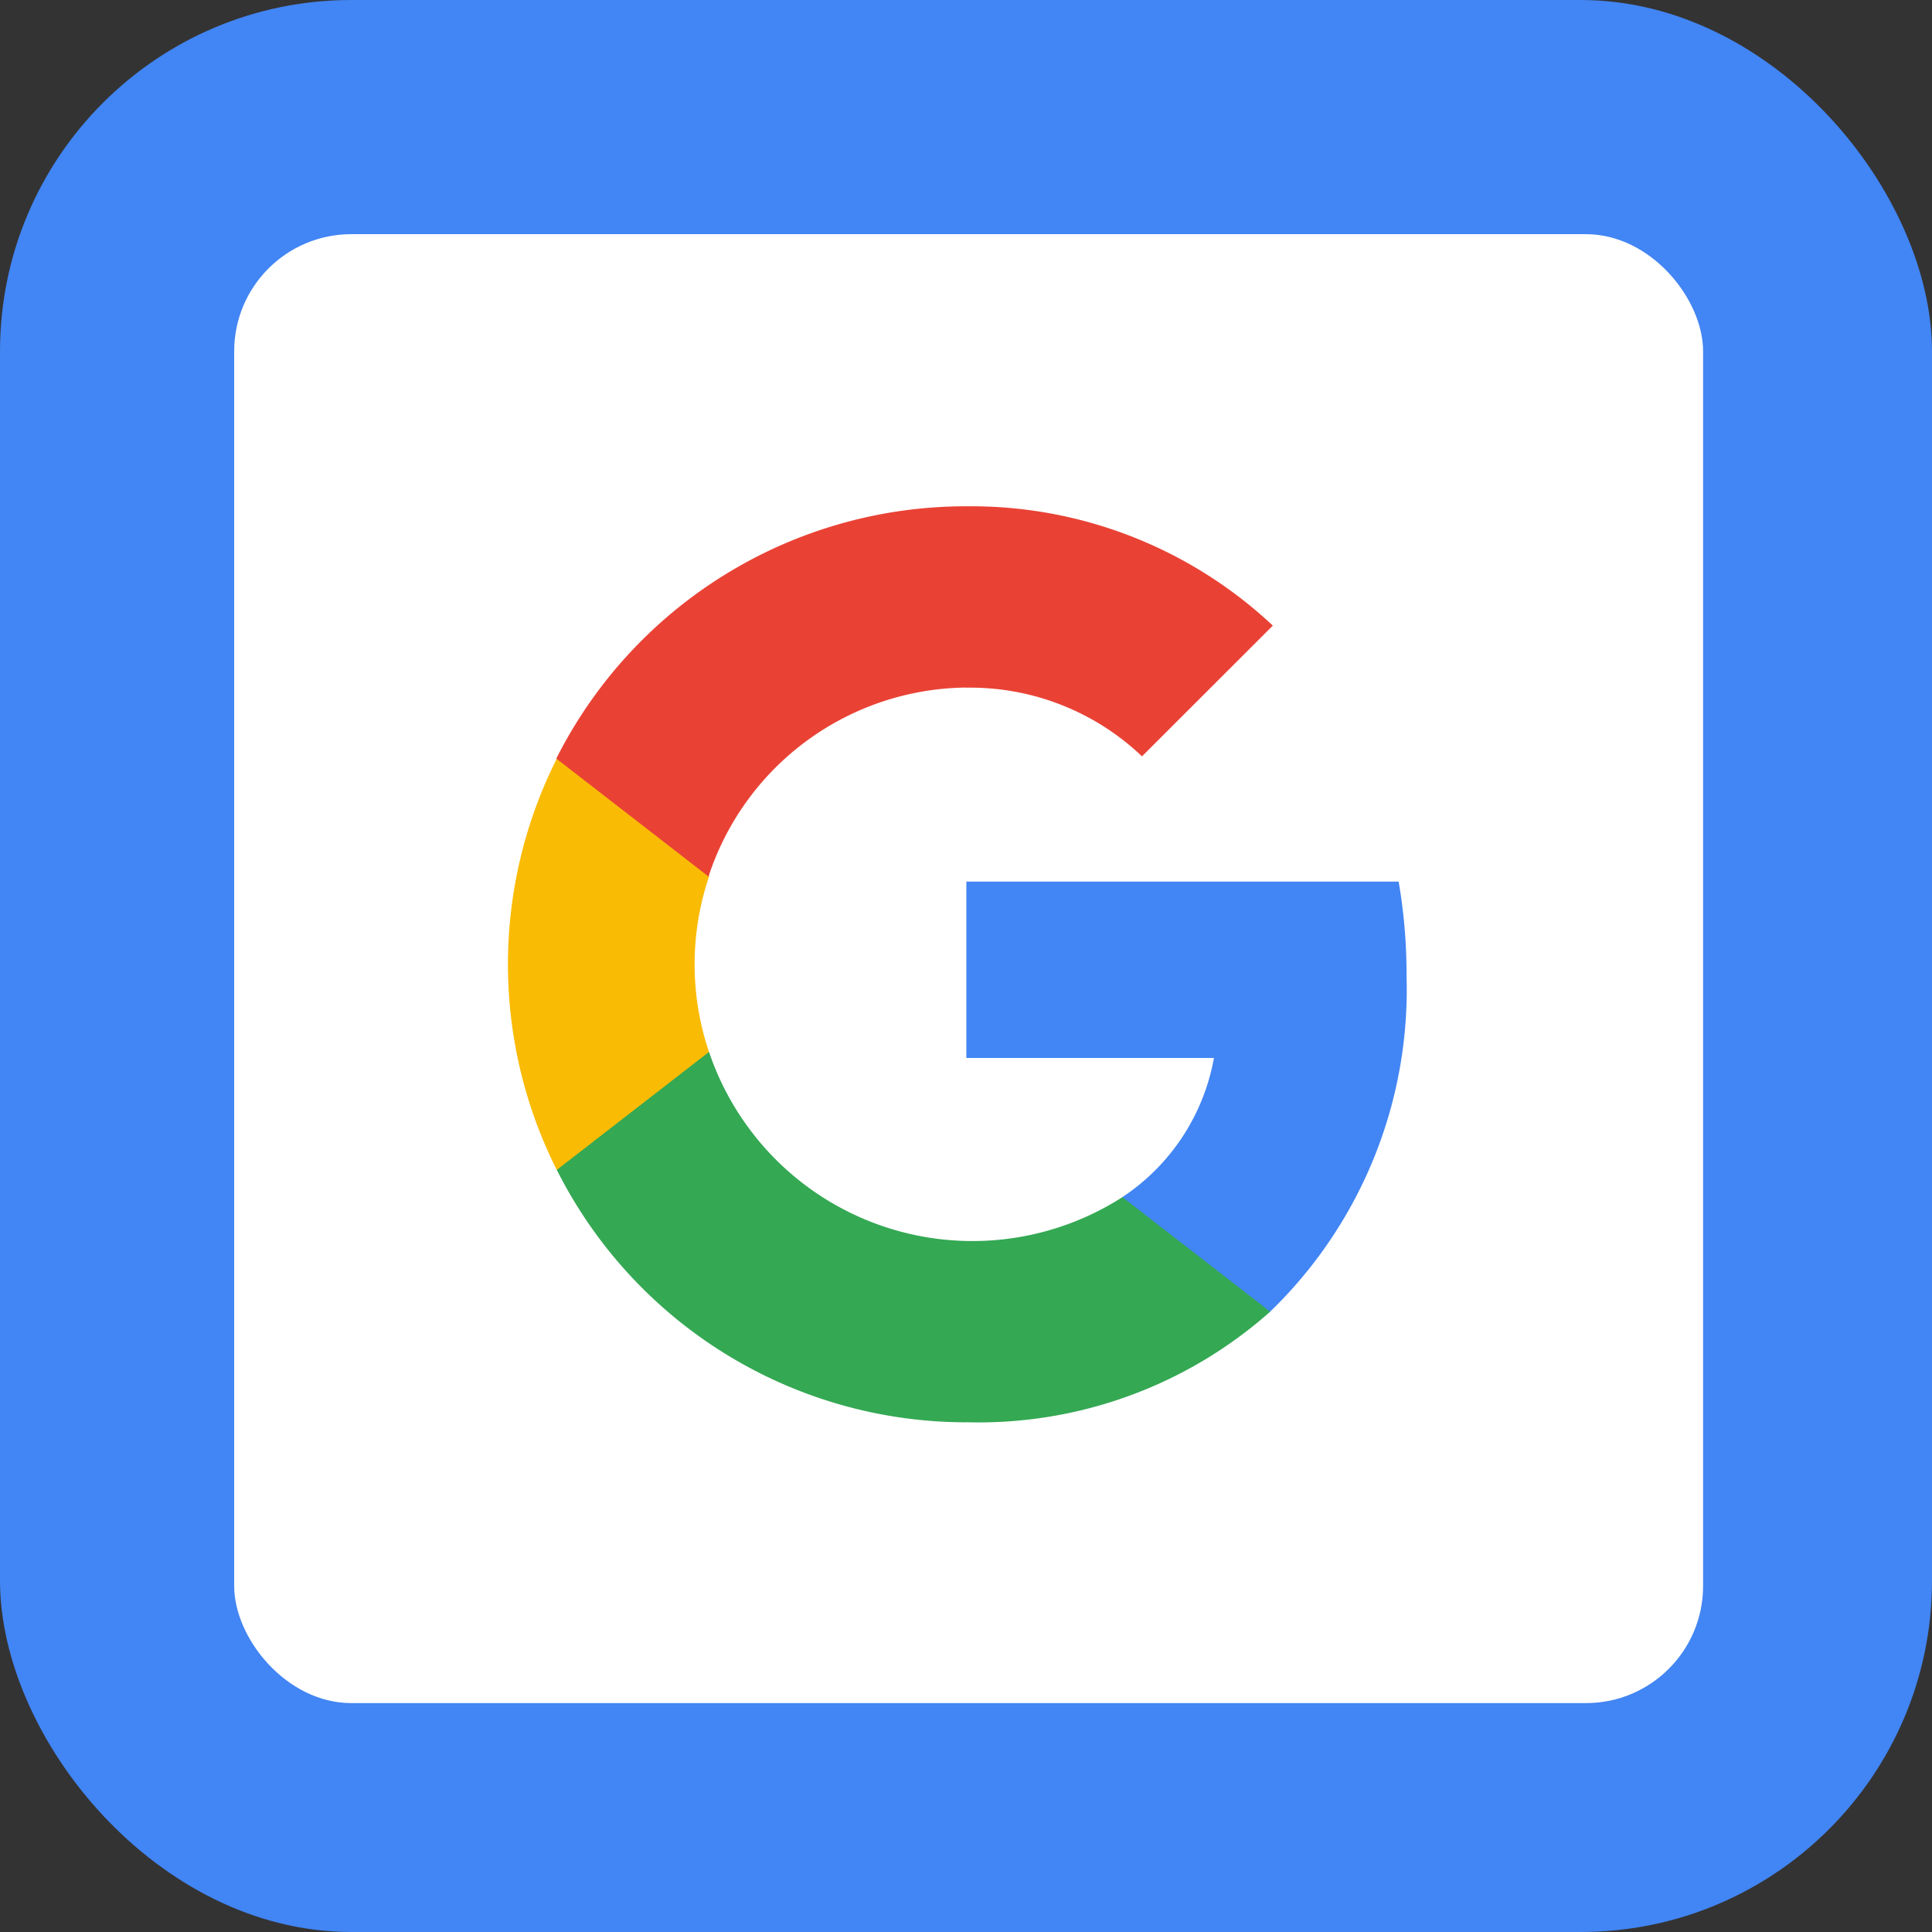 <svg xmlns="http://www.w3.org/2000/svg" width="33" height="33" viewBox="0 0 33 33">
  <rect x="0" y="0" width="33" height="33" fill="#333333" stroke="none"/>
  <g id="Google_login" data-name="Google login" transform="translate(-680 -856)">
    <rect id="Rectangle_634" data-name="Rectangle 634" width="33" height="33" rx="6" transform="translate(680 856)" fill="#4285f4"/>
    <g id="Google_icon" data-name="Google icon" transform="translate(684 860)">
      <rect id="Rectangle_635" data-name="Rectangle 635" width="25.09" height="25.09" rx="2" fill="#fff"/>
      <g id="G" transform="translate(4.676 4.65)">
        <path id="Fill-8" d="M115.673,180.546a9.307,9.307,0,0,0-.135-1.591h-7.384v3.012h4.229a3.619,3.619,0,0,1-1.564,2.377V186.3h2.524a7.648,7.648,0,0,0,2.329-5.755" transform="translate(-100.324 -172.546)" fill="#4285f4"/>
        <path id="Fill-10" d="M62.555,207.153a7.5,7.5,0,0,0,5.19-1.889l-2.524-1.956a4.749,4.749,0,0,1-7.061-2.48h-2.6v2.015a7.831,7.831,0,0,0,7,4.311" transform="translate(-54.725 -191.51)" fill="#34a853"/>
        <path id="Fill-12" d="M52.724,168.179a4.689,4.689,0,0,1,0-2.994V163.17h-2.6a7.812,7.812,0,0,0,0,7.024Z" transform="translate(-49.29 -158.861)" fill="#fabb05"/>
        <path id="Fill-14" d="M62.555,133.869a4.253,4.253,0,0,1,3,1.173h0l2.235-2.233a7.528,7.528,0,0,0-5.239-2.038,7.83,7.83,0,0,0-7,4.309l2.6,2.015a4.683,4.683,0,0,1,4.4-3.228" transform="translate(-54.725 -130.773)" fill="#e94235"/>
      </g>
    </g>
  </g>
</svg>
